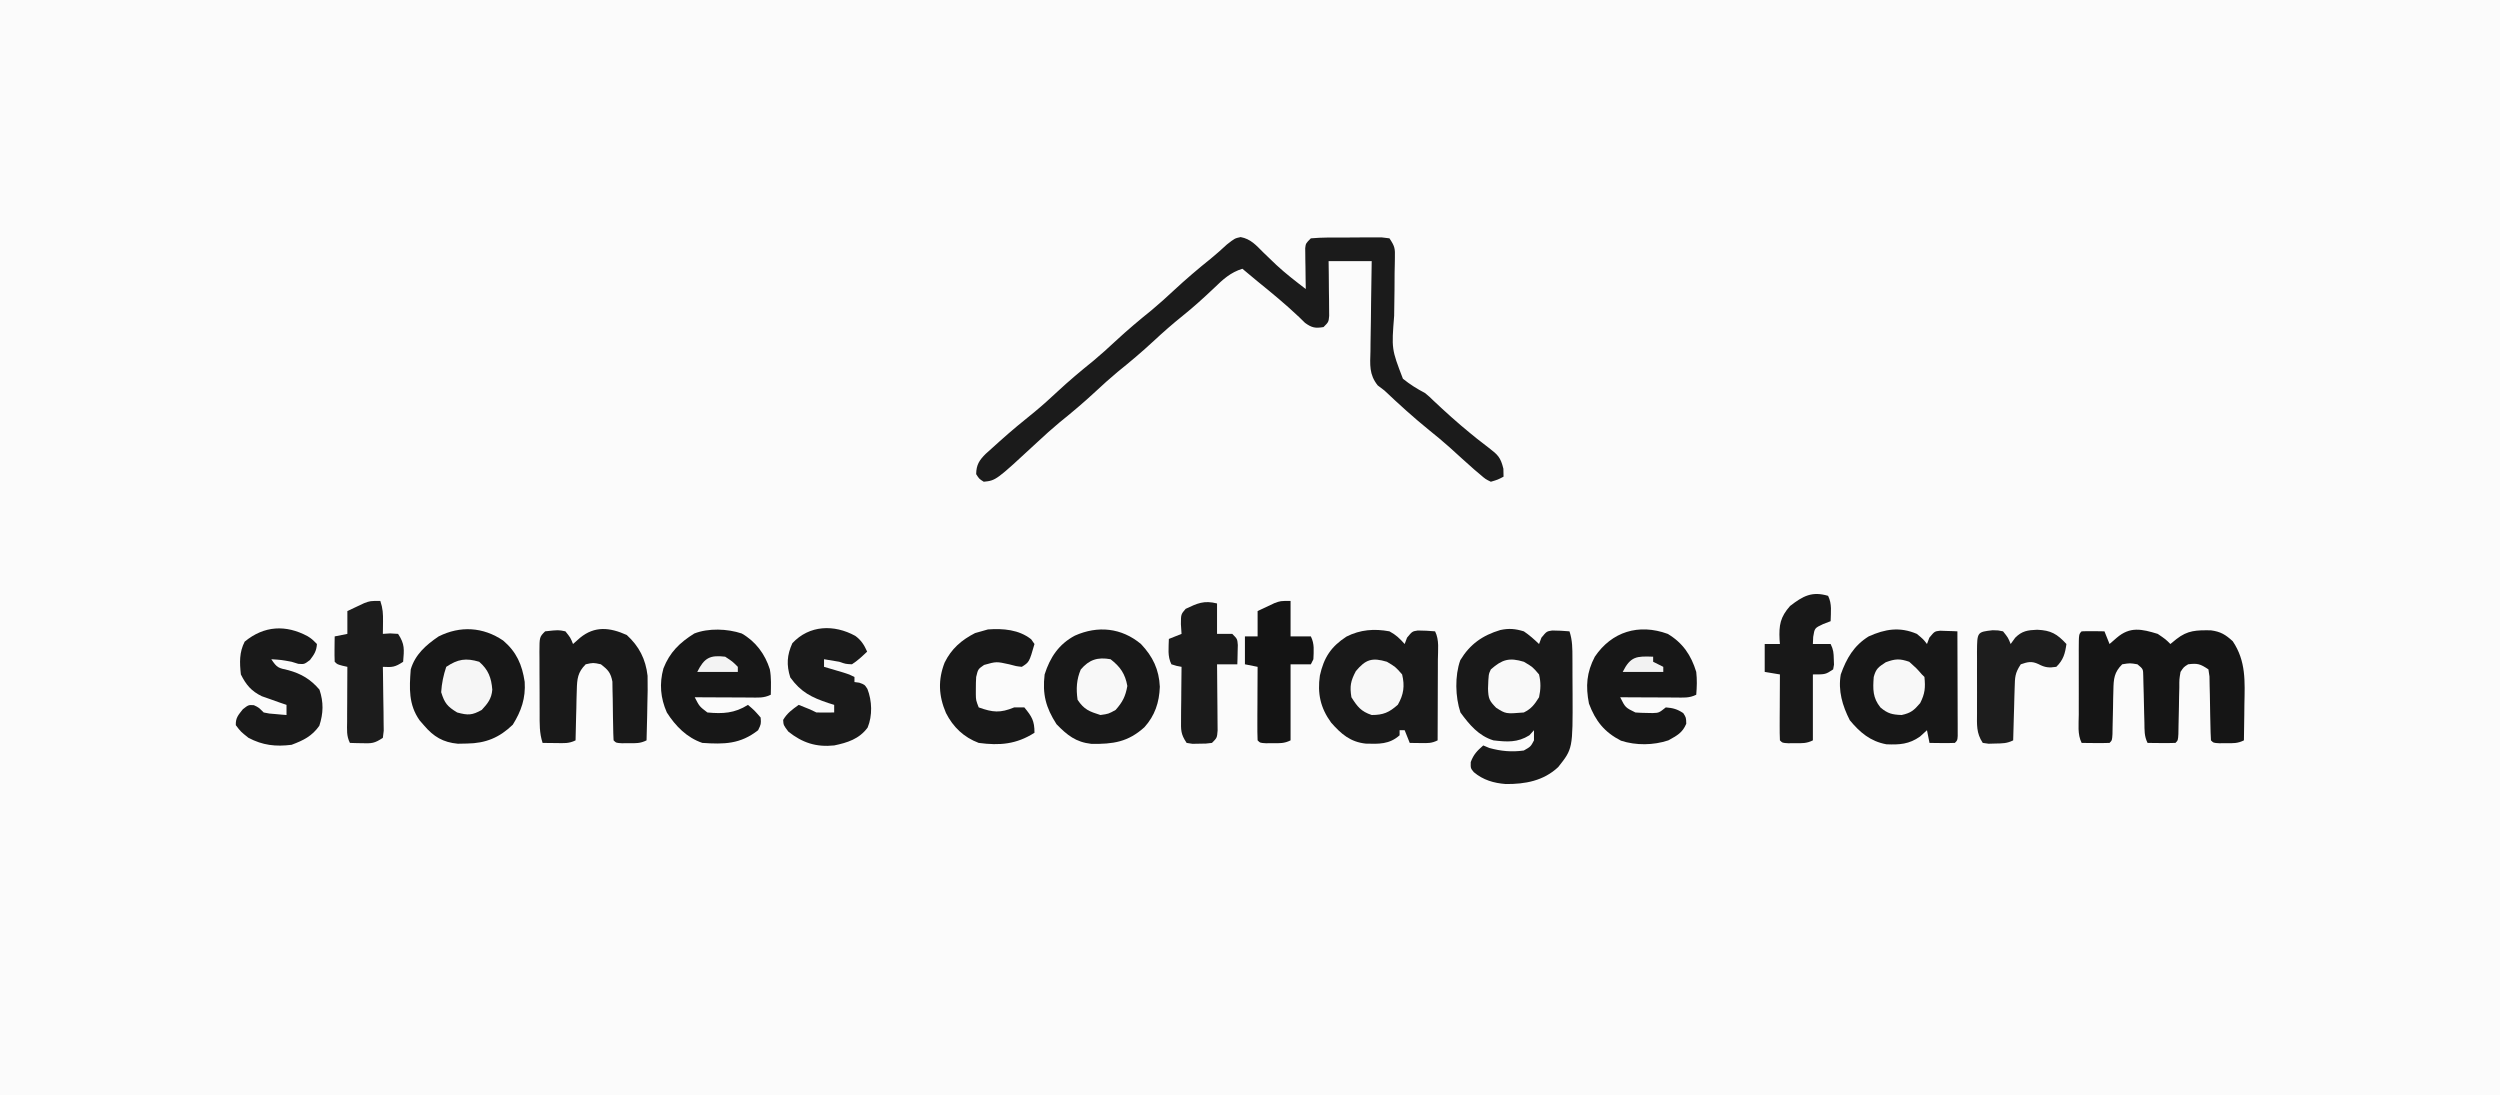 <?xml version="1.0" encoding="UTF-8"?>
<svg version="1.1" xmlns="http://www.w3.org/2000/svg" width="986" height="432">
<rect width="100%" height="100%" fill="#808080" stroke="none"/>
<path d="M0 0 C325.38 0 650.76 0 986 0 C986 142.56 986 285.12 986 432 C660.62 432 335.24 432 0 432 C0 289.44 0 146.88 0 0 Z " fill="#FBFBFB" transform="translate(0,0)"/>
<path d="M0 0 C3.969 0.732 6.129 3.236 8.879 5.996 C10.02 7.098 11.163 8.197 12.309 9.293 C12.874 9.836 13.44 10.38 14.022 10.939 C17.705 14.374 21.699 17.432 25.691 20.496 C25.668 19.22 25.645 17.944 25.621 16.629 C25.602 14.96 25.584 13.29 25.566 11.621 C25.55 10.779 25.533 9.938 25.516 9.07 C25.509 8.265 25.503 7.459 25.496 6.629 C25.486 5.885 25.475 5.142 25.464 4.375 C25.691 2.496 25.691 2.496 27.691 0.496 C32.11 0.097 36.543 0.167 40.977 0.18 C43.183 0.184 45.388 0.16 47.594 0.135 C48.991 0.132 50.388 0.132 51.785 0.133 C53.061 0.13 54.336 0.127 55.65 0.124 C57.156 0.308 57.156 0.308 58.691 0.496 C60.85 3.734 60.924 4.482 60.836 8.192 C60.812 9.62 60.812 9.62 60.788 11.076 C60.765 12.104 60.742 13.132 60.719 14.191 C60.705 16.374 60.694 18.556 60.686 20.738 C60.665 24.176 60.629 27.61 60.544 31.047 C59.511 44.162 59.511 44.162 64 55.864 C66.79 58.132 69.52 59.82 72.691 61.496 C74.543 63.028 74.543 63.028 76.004 64.465 C80.721 68.908 85.475 73.216 90.504 77.309 C91.84 78.397 91.84 78.397 93.203 79.508 C94.749 80.743 96.312 81.958 97.898 83.141 C101.437 85.872 102.533 86.843 103.629 91.371 C103.66 92.918 103.66 92.918 103.691 94.496 C101.453 95.672 101.453 95.672 98.691 96.496 C96.586 95.477 96.586 95.477 94.504 93.684 C93.334 92.696 93.334 92.696 92.141 91.688 C91.332 90.964 90.524 90.241 89.691 89.496 C88.893 88.783 88.096 88.07 87.273 87.336 C85.606 85.832 83.943 84.323 82.285 82.809 C79.689 80.494 77.026 78.301 74.316 76.121 C68.199 71.168 62.41 65.903 56.691 60.496 C55.82 59.836 54.949 59.175 54.052 58.494 C50.594 54.102 51.06 50.38 51.203 44.945 C51.214 43.424 51.214 43.424 51.225 41.873 C51.252 38.642 51.315 35.414 51.379 32.184 C51.404 29.99 51.427 27.797 51.447 25.604 C51.502 20.234 51.589 14.865 51.691 9.496 C46.081 9.496 40.471 9.496 34.691 9.496 C34.715 11.205 34.738 12.915 34.762 14.676 C34.78 16.908 34.799 19.139 34.816 21.371 C34.833 22.499 34.85 23.627 34.867 24.789 C34.874 25.865 34.88 26.942 34.887 28.051 C34.897 29.046 34.908 30.041 34.918 31.066 C34.691 33.496 34.691 33.496 32.691 35.496 C29.423 36.015 28.11 35.798 25.402 33.844 C24.631 33.09 23.861 32.336 23.066 31.559 C17.819 26.585 12.309 22.041 6.691 17.496 C4.685 15.837 2.687 14.168 0.691 12.496 C-4.005 13.943 -6.986 16.707 -10.434 20.059 C-14.467 23.887 -18.527 27.578 -22.871 31.059 C-26.824 34.231 -30.6 37.544 -34.309 40.996 C-38.896 45.265 -43.643 49.254 -48.527 53.184 C-51.549 55.696 -54.433 58.32 -57.309 60.996 C-61.896 65.265 -66.643 69.254 -71.527 73.184 C-74.549 75.696 -77.432 78.321 -80.309 80.996 C-96.491 95.994 -96.491 95.994 -101.309 96.496 C-103.121 95.371 -103.121 95.371 -104.309 93.496 C-104.263 89.809 -103.061 87.982 -100.535 85.48 C-99.346 84.39 -98.144 83.313 -96.934 82.246 C-95.983 81.387 -95.983 81.387 -95.014 80.51 C-90.471 76.434 -85.784 72.553 -81.02 68.738 C-78.02 66.257 -75.157 63.647 -72.309 60.996 C-67.721 56.727 -62.974 52.739 -58.09 48.809 C-55.068 46.296 -52.184 43.672 -49.309 40.996 C-44.721 36.727 -39.974 32.739 -35.09 28.809 C-32.068 26.296 -29.184 23.672 -26.309 20.996 C-21.618 16.634 -16.785 12.515 -11.781 8.512 C-9.585 6.722 -7.513 4.856 -5.434 2.934 C-2.309 0.496 -2.309 0.496 0 0 Z " fill="#1B1B1B" transform="translate(489.309,93.504)"/>
<path d="M0 0 C2.24 1.512 4.029 3.125 6 5 C6.309 4.175 6.619 3.35 6.938 2.5 C9 0 9 0 11.203 -0.332 C13.486 -0.314 15.727 -0.214 18 0 C19.195 3.585 19.162 6.865 19.168 10.598 C19.173 11.721 19.173 11.721 19.178 12.867 C19.183 14.455 19.185 16.043 19.185 17.631 C19.187 20.029 19.206 22.428 19.225 24.826 C19.306 46.284 19.306 46.284 13.562 53.531 C7.782 58.965 0.509 60.294 -7.137 60.223 C-11.844 59.857 -16.041 58.652 -19.723 55.547 C-21 54 -21 54 -20.938 51.562 C-19.839 48.56 -18.39 47.082 -16 45 C-14.824 45.495 -14.824 45.495 -13.625 46 C-9.005 47.275 -4.76 47.668 0 47 C2.716 45.455 2.716 45.455 4 43 C4 41.68 4 40.36 4 39 C3.402 39.66 2.804 40.32 2.188 41 C-2.483 43.931 -6.624 43.627 -12 43 C-17.835 41.205 -21.473 36.82 -25 32 C-27.047 25.859 -27.264 17.526 -25.059 11.375 C-21.238 5.052 -16.289 1.587 -9.27 -0.52 C-5.813 -1.251 -3.377 -1.019 0 0 Z " fill="#191919" transform="translate(601,249)"/>
<path d="M0 0 C3.125 2.125 3.125 2.125 5 4 C5.784 3.361 6.567 2.721 7.375 2.062 C11.875 -1.473 15.306 -1.463 20.945 -1.402 C24.835 -0.89 26.755 0.302 29.598 2.906 C34.904 10.829 34.364 18.77 34.188 28 C34.172 29.361 34.159 30.721 34.146 32.082 C34.111 35.388 34.062 38.694 34 42 C31.499 43.251 29.726 43.133 26.938 43.125 C25.59 43.129 25.59 43.129 24.215 43.133 C22 43 22 43 21 42 C20.878 39.952 20.82 37.899 20.789 35.848 C20.761 34.597 20.732 33.346 20.703 32.057 C20.651 29.398 20.607 26.739 20.57 24.08 C20.539 22.828 20.508 21.575 20.477 20.285 C20.447 18.551 20.447 18.551 20.417 16.781 C20.279 15.864 20.142 14.946 20 14 C16.767 11.845 15.748 11.531 12 12 C10.253 13.089 10.253 13.089 9 15 C8.51 17.885 8.51 17.885 8.523 21.164 C8.492 22.368 8.462 23.572 8.43 24.812 C8.412 26.071 8.394 27.329 8.375 28.625 C8.324 31.117 8.27 33.609 8.211 36.102 C8.185 37.762 8.185 37.762 8.158 39.456 C8 42 8 42 7 43 C5.147 43.072 3.292 43.084 1.438 43.062 C0.426 43.053 -0.586 43.044 -1.629 43.035 C-2.803 43.018 -2.803 43.018 -4 43 C-5.364 40.272 -5.18 38.019 -5.246 34.969 C-5.279 33.766 -5.312 32.563 -5.346 31.324 C-5.407 28.775 -5.464 26.225 -5.518 23.676 C-5.552 22.473 -5.586 21.27 -5.621 20.031 C-5.646 18.923 -5.671 17.815 -5.697 16.674 C-5.736 13.849 -5.736 13.849 -8 12 C-10.958 11.5 -10.958 11.5 -14 12 C-17.16 15.129 -17.396 17.702 -17.477 22.043 C-17.523 23.776 -17.523 23.776 -17.57 25.545 C-17.588 26.747 -17.606 27.949 -17.625 29.188 C-17.676 31.577 -17.73 33.966 -17.789 36.355 C-17.807 37.414 -17.824 38.473 -17.842 39.563 C-18 42 -18 42 -19 43 C-20.853 43.072 -22.708 43.084 -24.562 43.062 C-25.574 43.053 -26.586 43.044 -27.629 43.035 C-28.803 43.018 -28.803 43.018 -30 43 C-31.714 39.572 -31.141 35.642 -31.133 31.871 C-31.134 30.966 -31.135 30.061 -31.136 29.129 C-31.136 27.215 -31.135 25.301 -31.13 23.387 C-31.125 20.446 -31.13 17.505 -31.137 14.564 C-31.136 12.708 -31.135 10.852 -31.133 8.996 C-31.135 8.111 -31.137 7.225 -31.139 6.313 C-31.115 0.115 -31.115 0.115 -30 -1 C-28.481 -1.072 -26.958 -1.084 -25.438 -1.062 C-24.611 -1.053 -23.785 -1.044 -22.934 -1.035 C-22.296 -1.024 -21.657 -1.012 -21 -1 C-20.34 0.65 -19.68 2.3 -19 4 C-18.072 3.196 -17.144 2.391 -16.188 1.562 C-10.925 -2.998 -6.31 -1.919 0 0 Z " fill="#151515" transform="translate(851,250)"/>
<path d="M0 0 C2.623 1.417 3.976 2.751 6 5 C6.309 4.175 6.619 3.35 6.938 2.5 C9 0 9 0 11.203 -0.332 C13.486 -0.314 15.727 -0.214 18 0 C19.718 3.436 19.12 7.384 19.098 11.164 C19.096 12.071 19.095 12.978 19.093 13.913 C19.088 16.817 19.075 19.721 19.062 22.625 C19.057 24.591 19.053 26.557 19.049 28.523 C19.038 33.349 19.021 38.174 19 43 C16.595 44.203 15.05 44.101 12.375 44.062 C11.149 44.049 11.149 44.049 9.898 44.035 C9.272 44.024 8.645 44.012 8 44 C7.34 42.35 6.68 40.7 6 39 C5.34 39 4.68 39 4 39 C4 39.66 4 40.32 4 41 C-0.011 44.596 -4.232 44.443 -9.348 44.285 C-15.454 43.629 -19.05 40.483 -23 36 C-27.247 30.18 -28.457 24.449 -27.438 17.438 C-25.864 10.327 -23.055 6.041 -16.938 2.062 C-11.469 -0.69 -5.992 -1.105 0 0 Z " fill="#191919" transform="translate(548,249)"/>
<path d="M0 0 C2.562 2.125 2.562 2.125 4 4 C4.309 3.175 4.619 2.35 4.938 1.5 C7 -1 7 -1 9.17 -1.244 C10.387 -1.201 10.387 -1.201 11.629 -1.156 C12.854 -1.122 12.854 -1.122 14.104 -1.088 C14.73 -1.059 15.355 -1.03 16 -1 C16.025 5.106 16.043 11.211 16.055 17.317 C16.06 19.395 16.067 21.474 16.075 23.553 C16.088 26.534 16.093 29.515 16.098 32.496 C16.103 33.432 16.108 34.367 16.113 35.331 C16.113 36.191 16.113 37.052 16.114 37.939 C16.116 38.701 16.118 39.463 16.12 40.247 C16 42 16 42 15 43 C13.314 43.072 11.625 43.084 9.938 43.062 C9.018 43.053 8.099 43.044 7.152 43.035 C6.442 43.024 5.732 43.012 5 43 C4.67 41.35 4.34 39.7 4 38 C3.092 38.825 2.185 39.65 1.25 40.5 C-3.029 43.523 -6.843 43.777 -11.992 43.551 C-18.31 42.394 -22.422 38.902 -26.438 34.062 C-29.344 28.365 -31.115 22.412 -30 16 C-27.732 9.633 -24.841 4.637 -19 1 C-12.463 -1.945 -6.731 -2.865 0 0 Z " fill="#171717" transform="translate(756,250)"/>
<path d="M0 0 C4.705 4.973 7.132 10.085 7.438 16.875 C7.213 23.021 5.514 28.217 1.352 32.824 C-5.114 38.655 -10.943 39.509 -19.543 39.383 C-25.715 38.699 -29.099 35.952 -33.312 31.625 C-37.542 25.046 -38.918 19.796 -38 12 C-35.865 5.256 -32.383 0.041 -26.062 -3.312 C-17.038 -7.329 -7.723 -6.436 0 0 Z " fill="#181818" transform="translate(450,254)"/>
<path d="M0 0 C5.277 4.477 7.492 9.541 8.5 16.312 C8.914 22.713 7.168 27.795 3.812 33.188 C-1.452 38.305 -6.925 40.533 -14.188 40.625 C-15.399 40.651 -16.611 40.677 -17.859 40.703 C-23.688 40.169 -27.441 37.917 -31.188 33.5 C-31.76 32.843 -32.332 32.185 -32.922 31.508 C-37.351 25.275 -37.007 18.753 -36.438 11.375 C-34.702 5.516 -30.402 1.735 -25.438 -1.625 C-16.914 -5.887 -7.927 -5.368 0 0 Z " fill="#171717" transform="translate(198.438,252.625)"/>
<path d="M0 0 C5.497 3.121 9.208 8.126 11.105 14.141 C11.728 17.493 11.537 20.757 11.48 24.16 C8.662 25.569 6.308 25.272 3.16 25.258 C1.903 25.255 0.646 25.251 -0.648 25.248 C-1.967 25.24 -3.286 25.231 -4.645 25.223 C-5.984 25.218 -7.324 25.213 -8.664 25.209 C-11.949 25.197 -15.234 25.181 -18.52 25.16 C-16.654 28.788 -16.654 28.788 -13.52 31.16 C-7.456 31.727 -2.798 31.494 2.48 28.16 C5.043 30.348 5.043 30.348 7.48 33.16 C7.668 35.723 7.668 35.723 6.48 38.16 C-0.552 43.664 -6.866 43.747 -15.52 43.16 C-21.606 41.095 -26.092 36.546 -29.52 31.16 C-32.034 25.47 -32.519 19.788 -30.867 13.793 C-28.35 7.376 -24.472 3.652 -18.723 0.027 C-13.122 -2.177 -5.657 -1.886 0 0 Z " fill="#171717" transform="translate(292.52,249.84)"/>
<path d="M0 0 C5.942 3.519 9.265 8.443 11.266 15.004 C11.618 18.144 11.521 20.832 11.266 24.004 C8.447 25.413 6.093 25.116 2.945 25.102 C1.688 25.098 0.432 25.095 -0.863 25.092 C-2.182 25.083 -3.501 25.075 -4.859 25.066 C-6.199 25.061 -7.539 25.057 -8.879 25.053 C-12.164 25.041 -15.449 25.024 -18.734 25.004 C-16.696 29.064 -16.696 29.064 -12.734 31.004 C-11.238 31.121 -9.736 31.179 -8.234 31.191 C-7.074 31.213 -7.074 31.213 -5.891 31.234 C-3.438 31.141 -3.438 31.141 -0.734 29.004 C2.068 29.214 3.8 29.693 6.141 31.254 C7.266 33.004 7.266 33.004 7.328 35.441 C5.829 39.056 3.622 40.125 0.266 42.004 C-5.62 43.966 -12.502 44.055 -18.414 42.133 C-24.981 38.761 -28.485 34.336 -31.047 27.504 C-32.397 20.631 -31.978 15.188 -28.734 9.004 C-22.057 -0.864 -11.427 -4.163 0 0 Z " fill="#171717" transform="translate(657.734,249.996)"/>
<path d="M0 0 C4.868 4.435 7.466 9.516 8.214 16.096 C8.303 19.972 8.25 23.813 8.125 27.688 C8.1 29.039 8.077 30.391 8.057 31.742 C7.998 35.017 7.916 38.289 7.812 41.562 C5.311 42.813 3.539 42.696 0.75 42.688 C-0.598 42.691 -0.598 42.691 -1.973 42.695 C-4.188 42.562 -4.188 42.562 -5.188 41.562 C-5.297 39.683 -5.343 37.8 -5.363 35.918 C-5.387 34.766 -5.411 33.614 -5.436 32.428 C-5.478 29.988 -5.51 27.548 -5.529 25.107 C-5.557 23.952 -5.585 22.796 -5.613 21.605 C-5.628 20.544 -5.642 19.482 -5.657 18.387 C-6.313 14.896 -7.398 13.703 -10.188 11.562 C-13.23 10.896 -13.23 10.896 -16.188 11.562 C-19.337 14.712 -19.593 17.287 -19.699 21.641 C-19.735 22.801 -19.77 23.961 -19.807 25.156 C-19.84 26.966 -19.84 26.966 -19.875 28.812 C-19.909 30.035 -19.943 31.257 -19.979 32.516 C-20.061 35.531 -20.13 38.546 -20.188 41.562 C-22.832 42.885 -24.865 42.659 -27.812 42.625 C-28.815 42.616 -29.818 42.607 -30.852 42.598 C-31.622 42.586 -32.393 42.574 -33.188 42.562 C-34.494 38.642 -34.35 34.896 -34.355 30.809 C-34.359 29.952 -34.362 29.095 -34.366 28.213 C-34.371 26.403 -34.373 24.593 -34.373 22.783 C-34.375 20.007 -34.393 17.231 -34.412 14.455 C-34.415 12.698 -34.417 10.941 -34.418 9.184 C-34.425 8.35 -34.432 7.517 -34.44 6.658 C-34.416 0.791 -34.416 0.791 -32.188 -1.438 C-26.95 -2.019 -26.95 -2.019 -24.188 -1.438 C-22.188 1.062 -22.188 1.062 -21.188 3.562 C-19.826 2.356 -19.826 2.356 -18.438 1.125 C-12.641 -3.634 -6.681 -3.013 0 0 Z " fill="#191919" transform="translate(247.188,250.438)"/>
<path d="M0 0 C2.349 1.69 3.535 3.603 4.699 6.223 C2.719 8.111 0.985 9.762 -1.301 11.223 C-3.801 11.098 -3.801 11.098 -6.301 10.223 C-8.3 9.883 -10.3 9.548 -12.301 9.223 C-12.301 10.213 -12.301 11.203 -12.301 12.223 C-11.602 12.428 -10.903 12.633 -10.184 12.844 C-9.274 13.113 -8.363 13.383 -7.426 13.66 C-6.521 13.927 -5.616 14.194 -4.684 14.469 C-2.301 15.223 -2.301 15.223 -0.301 16.223 C-0.301 16.883 -0.301 17.543 -0.301 18.223 C0.318 18.305 0.937 18.388 1.574 18.473 C3.699 19.223 3.699 19.223 4.805 20.934 C6.644 25.64 6.842 31.46 4.895 36.168 C1.612 40.673 -3.082 42.141 -8.301 43.223 C-15.396 43.969 -20.847 42.175 -26.363 37.785 C-28.301 35.223 -28.301 35.223 -28.426 33.16 C-26.872 30.485 -24.791 29.011 -22.301 27.223 C-17.551 29.098 -17.551 29.098 -15.301 30.223 C-12.968 30.263 -10.634 30.266 -8.301 30.223 C-8.301 29.233 -8.301 28.243 -8.301 27.223 C-9.037 26.992 -9.773 26.761 -10.531 26.523 C-17.223 24.287 -21.395 22.235 -25.613 16.41 C-27.182 11.42 -26.91 7.568 -24.801 2.91 C-18.086 -4.309 -8.319 -4.56 0 0 Z " fill="#1A1A1A" transform="translate(337.301,250.777)"/>
<path d="M0 0 C1.664 1.07 1.664 1.07 3.664 3.07 C3.478 5.859 2.609 7.143 0.914 9.383 C-1.336 11.07 -1.336 11.07 -3.711 10.883 C-4.577 10.615 -5.443 10.347 -6.336 10.07 C-10.314 9.333 -10.314 9.333 -14.336 9.07 C-12.02 12.544 -11.512 12.513 -7.648 13.383 C-2.496 14.794 1.184 16.983 4.664 21.07 C6.328 26.063 6.213 30.391 4.602 35.32 C1.72 39.41 -1.64 41.059 -6.336 42.82 C-12.641 43.608 -17.726 43.022 -23.336 40.07 C-26.398 37.633 -26.398 37.633 -28.336 35.07 C-28.425 32.116 -27.345 31.082 -25.523 28.758 C-23.336 27.07 -23.336 27.07 -21.211 27.195 C-19.336 28.07 -19.336 28.07 -17.336 30.07 C-15.133 30.53 -15.133 30.53 -12.711 30.695 C-11.894 30.77 -11.076 30.845 -10.234 30.922 C-9.608 30.971 -8.981 31.02 -8.336 31.07 C-8.336 29.75 -8.336 28.43 -8.336 27.07 C-9.228 26.767 -10.12 26.464 -11.039 26.152 C-12.21 25.733 -13.38 25.314 -14.586 24.883 C-15.746 24.477 -16.906 24.071 -18.102 23.652 C-22.237 21.63 -24.297 19.148 -26.336 15.07 C-26.842 10.384 -27.005 6.38 -24.836 2.133 C-17.161 -4.199 -8.573 -4.611 0 0 Z " fill="#191919" transform="translate(121.336,250.93)"/>
<path d="M0 0 C1.607 3.215 1.057 6.436 1 10 C0.031 10.371 -0.939 10.742 -1.938 11.125 C-5.311 12.711 -5.311 12.711 -5.875 16.188 C-5.916 17.116 -5.957 18.044 -6 19 C-3.69 19 -1.38 19 1 19 C2.106 21.213 2.196 22.547 2.25 25 C2.276 25.701 2.302 26.402 2.328 27.125 C2.22 27.744 2.112 28.363 2 29 C-1 31 -1 31 -6 31 C-6 39.58 -6 48.16 -6 57 C-8.501 58.251 -10.274 58.133 -13.062 58.125 C-13.961 58.128 -14.859 58.13 -15.785 58.133 C-18 58 -18 58 -19 57 C-19.087 55.073 -19.107 53.143 -19.098 51.215 C-19.094 50.045 -19.091 48.875 -19.088 47.67 C-19.08 46.438 -19.071 45.207 -19.062 43.938 C-19.058 42.702 -19.053 41.466 -19.049 40.193 C-19.037 37.129 -19.021 34.064 -19 31 C-20.98 30.67 -22.96 30.34 -25 30 C-25 26.37 -25 22.74 -25 19 C-23.02 19 -21.04 19 -19 19 C-19.046 18.42 -19.093 17.84 -19.141 17.242 C-19.402 11.59 -18.895 8.407 -15 4 C-9.867 0.043 -6.355 -1.889 0 0 Z " fill="#181818" transform="translate(721,235)"/>
<path d="M0 0 C0.433 0.619 0.866 1.238 1.312 1.875 C-0.754 9.028 -0.754 9.028 -3.688 10.875 C-5.938 10.625 -5.938 10.625 -8.688 9.875 C-13.727 8.764 -13.727 8.764 -18.562 10.125 C-20.949 11.775 -20.949 11.775 -21.688 14.875 C-21.78 16.373 -21.818 17.874 -21.812 19.375 C-21.815 20.148 -21.818 20.922 -21.82 21.719 C-21.769 24.059 -21.769 24.059 -20.688 26.875 C-15.106 28.862 -12.265 29.157 -6.688 26.875 C-5.367 26.875 -4.048 26.875 -2.688 26.875 C0.28 30.502 1.312 32.12 1.312 36.875 C-5.776 41.412 -12.374 41.999 -20.688 40.875 C-26.539 38.678 -30.761 34.669 -33.59 29.098 C-36.49 22.349 -36.802 16.065 -34.125 9.188 C-31.433 3.728 -27.494 0.312 -22.125 -2.438 C-21.321 -2.664 -20.516 -2.891 -19.688 -3.125 C-18.821 -3.373 -17.955 -3.62 -17.062 -3.875 C-11.049 -4.32 -4.817 -3.809 0 0 Z " fill="#181818" transform="translate(406.688,252.125)"/>
<path d="M0 0 C1.005 3.015 1.103 5.042 1.062 8.188 C1.053 9.089 1.044 9.99 1.035 10.918 C1.024 11.605 1.012 12.292 1 13 C2.423 12.907 2.423 12.907 3.875 12.812 C4.906 12.874 5.938 12.936 7 13 C9.723 17.084 9.385 19.146 9 24 C5.772 26.152 4.716 26.201 1 26 C1.016 26.838 1.031 27.675 1.048 28.539 C1.099 31.643 1.136 34.748 1.165 37.853 C1.187 39.859 1.225 41.865 1.264 43.871 C1.273 45.128 1.283 46.385 1.293 47.68 C1.309 48.842 1.324 50.005 1.341 51.203 C1.228 52.126 1.116 53.049 1 54 C-2.314 56.209 -3.345 56.225 -7.188 56.125 C-8.089 56.107 -8.99 56.089 -9.918 56.07 C-10.605 56.047 -11.292 56.024 -12 56 C-13.409 53.182 -13.112 50.827 -13.098 47.68 C-13.094 46.423 -13.091 45.166 -13.088 43.871 C-13.08 42.552 -13.071 41.234 -13.062 39.875 C-13.057 38.535 -13.053 37.195 -13.049 35.855 C-13.037 32.57 -13.021 29.285 -13 26 C-13.639 25.856 -14.279 25.711 -14.938 25.562 C-17 25 -17 25 -18 24 C-18.072 22.314 -18.084 20.625 -18.062 18.938 C-18.053 18.018 -18.044 17.099 -18.035 16.152 C-18.024 15.442 -18.012 14.732 -18 14 C-16.35 13.67 -14.7 13.34 -13 13 C-13 10.03 -13 7.06 -13 4 C-11.588 3.324 -10.17 2.66 -8.75 2 C-7.567 1.443 -7.567 1.443 -6.359 0.875 C-4 0 -4 0 0 0 Z " fill="#1C1C1C" transform="translate(150,237)"/>
<path d="M0 0 C0 3.96 0 7.92 0 12 C1.98 12 3.96 12 6 12 C8 14 8 14 8.195 16.383 C8.172 17.288 8.149 18.193 8.125 19.125 C8.098 20.49 8.098 20.49 8.07 21.883 C8.047 22.581 8.024 23.28 8 24 C5.36 24 2.72 24 0 24 C0.01 24.868 0.021 25.736 0.032 26.63 C0.066 29.847 0.091 33.064 0.11 36.28 C0.12 37.673 0.134 39.066 0.151 40.459 C0.175 42.46 0.185 44.46 0.195 46.461 C0.206 47.665 0.216 48.87 0.227 50.111 C0 53 0 53 -2 55 C-4.312 55.301 -4.312 55.301 -7 55.312 C-7.887 55.329 -8.774 55.346 -9.688 55.363 C-10.451 55.243 -11.214 55.124 -12 55 C-14.36 51.46 -14.235 49.989 -14.195 45.801 C-14.186 43.988 -14.186 43.988 -14.176 42.139 C-14.159 40.876 -14.142 39.613 -14.125 38.312 C-14.116 37.038 -14.107 35.764 -14.098 34.451 C-14.074 31.301 -14.041 28.15 -14 25 C-14.639 24.876 -15.279 24.753 -15.938 24.625 C-16.958 24.316 -16.958 24.316 -18 24 C-19.607 20.785 -19.057 17.564 -19 14 C-17.35 13.34 -15.7 12.68 -14 12 C-14.082 10.742 -14.165 9.484 -14.25 8.188 C-14.236 4.273 -14.236 4.273 -12.375 2.125 C-7.711 -0.084 -5.14 -1.285 0 0 Z " fill="#1B1B1B" transform="translate(480,238)"/>
<path d="M0 0 C0 4.62 0 9.24 0 14 C2.64 14 5.28 14 8 14 C9.493 16.986 9.118 19.709 9 23 C8.67 23.66 8.34 24.32 8 25 C5.36 25 2.72 25 0 25 C0 34.9 0 44.8 0 55 C-2.501 56.251 -4.274 56.133 -7.062 56.125 C-7.961 56.128 -8.859 56.13 -9.785 56.133 C-12 56 -12 56 -13 55 C-13.088 52.854 -13.107 50.706 -13.098 48.559 C-13.094 47.253 -13.091 45.948 -13.088 44.604 C-13.08 43.215 -13.071 41.826 -13.062 40.438 C-13.057 39.045 -13.053 37.652 -13.049 36.26 C-13.037 32.84 -13.021 29.42 -13 26 C-14.65 25.67 -16.3 25.34 -18 25 C-18 21.37 -18 17.74 -18 14 C-16.35 14 -14.7 14 -13 14 C-13 10.7 -13 7.4 -13 4 C-11.598 3.34 -10.195 2.68 -8.75 2 C-7.567 1.443 -7.567 1.443 -6.359 0.875 C-4 0 -4 0 0 0 Z " fill="#141414" transform="translate(509,237)"/>
<path d="M0 0 C2.152 0.035 2.152 0.035 4.062 0.438 C6.062 2.938 6.062 2.938 7.062 5.438 C7.661 4.612 8.259 3.788 8.875 2.938 C11.549 0.264 13.772 -0.035 17.5 -0.188 C22.994 0.035 25.379 1.455 29.062 5.438 C28.54 9.199 27.84 11.759 25.062 14.438 C22.195 14.879 20.63 14.739 18.062 13.375 C15.34 12.099 13.867 12.478 11.062 13.438 C8.738 16.924 8.765 18.507 8.648 22.637 C8.59 24.449 8.59 24.449 8.531 26.299 C8.485 28.193 8.485 28.193 8.438 30.125 C8.379 32.036 8.379 32.036 8.32 33.986 C8.226 37.137 8.14 40.287 8.062 43.438 C5.594 44.672 3.816 44.639 1.062 44.688 C0.176 44.713 -0.711 44.739 -1.625 44.766 C-2.388 44.657 -3.151 44.549 -3.938 44.438 C-6.543 40.529 -6.225 37.217 -6.203 32.684 C-6.205 31.827 -6.207 30.97 -6.209 30.088 C-6.21 28.278 -6.207 26.468 -6.198 24.658 C-6.188 21.882 -6.198 19.106 -6.211 16.33 C-6.21 14.573 -6.207 12.816 -6.203 11.059 C-6.207 10.225 -6.211 9.392 -6.215 8.533 C-6.151 0.683 -6.151 0.683 0 0 Z " fill="#1D1D1D" transform="translate(785.938,248.562)"/>
<path d="M0 0 C2.812 2.5 2.812 2.5 5 5 C5.33 5.33 5.66 5.66 6 6 C6.41 10.178 6.235 12.54 4.312 16.312 C1.854 19.17 0.655 20.217 -3 21 C-6.711 20.849 -8.449 20.462 -11.312 18.062 C-14.446 14.232 -14.352 10.791 -14 6 C-13.107 2.697 -12.155 2.102 -9.25 0.188 C-5.467 -1.195 -3.799 -1.293 0 0 Z " fill="#F8F8F8" transform="translate(753,261)"/>
<path d="M0 0 C3.375 2 3.375 2 6 5 C7.084 9.534 6.625 12.912 4.312 16.938 C0.897 19.984 -1.41 21 -6 21 C-10.193 19.602 -11.664 17.71 -14 14 C-14.703 9.625 -14.323 7.611 -12.25 3.688 C-8.385 -0.929 -5.861 -1.758 0 0 Z " fill="#F8F8F8" transform="translate(547,261)"/>
<path d="M0 0 C3.438 2 3.438 2 6 5 C6.746 8.145 6.685 10.847 6 14 C4.206 16.87 3.017 18.491 0 20 C-7.09 20.581 -7.09 20.581 -10.938 18.125 C-13.657 15.324 -13.978 14.586 -14.125 10.625 C-13.928 4.923 -13.928 4.923 -13 3 C-8.522 -0.945 -5.726 -1.738 0 0 Z " fill="#F9F9F9" transform="translate(601,261)"/>
<path d="M0 0 C3.614 3.139 4.799 6.349 5.16 11.004 C4.875 14.56 3.374 16.444 1 19 C-2.849 21.138 -4.416 21.158 -8.688 20 C-12.572 17.655 -13.673 16.313 -15 12 C-14.755 8.384 -14.143 5.43 -13 2 C-8.414 -1.057 -5.293 -1.568 0 0 Z " fill="#F6F6F6" transform="translate(189,261)"/>
<path d="M0 0 C3.836 2.946 5.789 5.795 6.625 10.562 C5.874 14.691 4.778 16.856 2 20 C-0.812 21.562 -0.812 21.562 -4 22 C-8.384 20.612 -10.427 19.86 -13 16 C-13.614 11.741 -13.437 8.028 -11.75 4.062 C-8.432 0.152 -5.086 -0.915 0 0 Z " fill="#F8F8F8" transform="translate(438,260)"/>
<path d="M0 0 C0 0.66 0 1.32 0 2 C1.32 2.66 2.64 3.32 4 4 C4 4.66 4 5.32 4 6 C-1.28 6 -6.56 6 -12 6 C-8.91 -0.179 -6.522 -0.246 0 0 Z " fill="#F2F2F2" transform="translate(652,259)"/>
<path d="M0 0 C2.875 1.875 2.875 1.875 5 4 C5 4.66 5 5.32 5 6 C-0.28 6 -5.56 6 -11 6 C-8.237 0.474 -6.025 -0.723 0 0 Z " fill="#F3F3F3" transform="translate(286,259)"/>
</svg>
